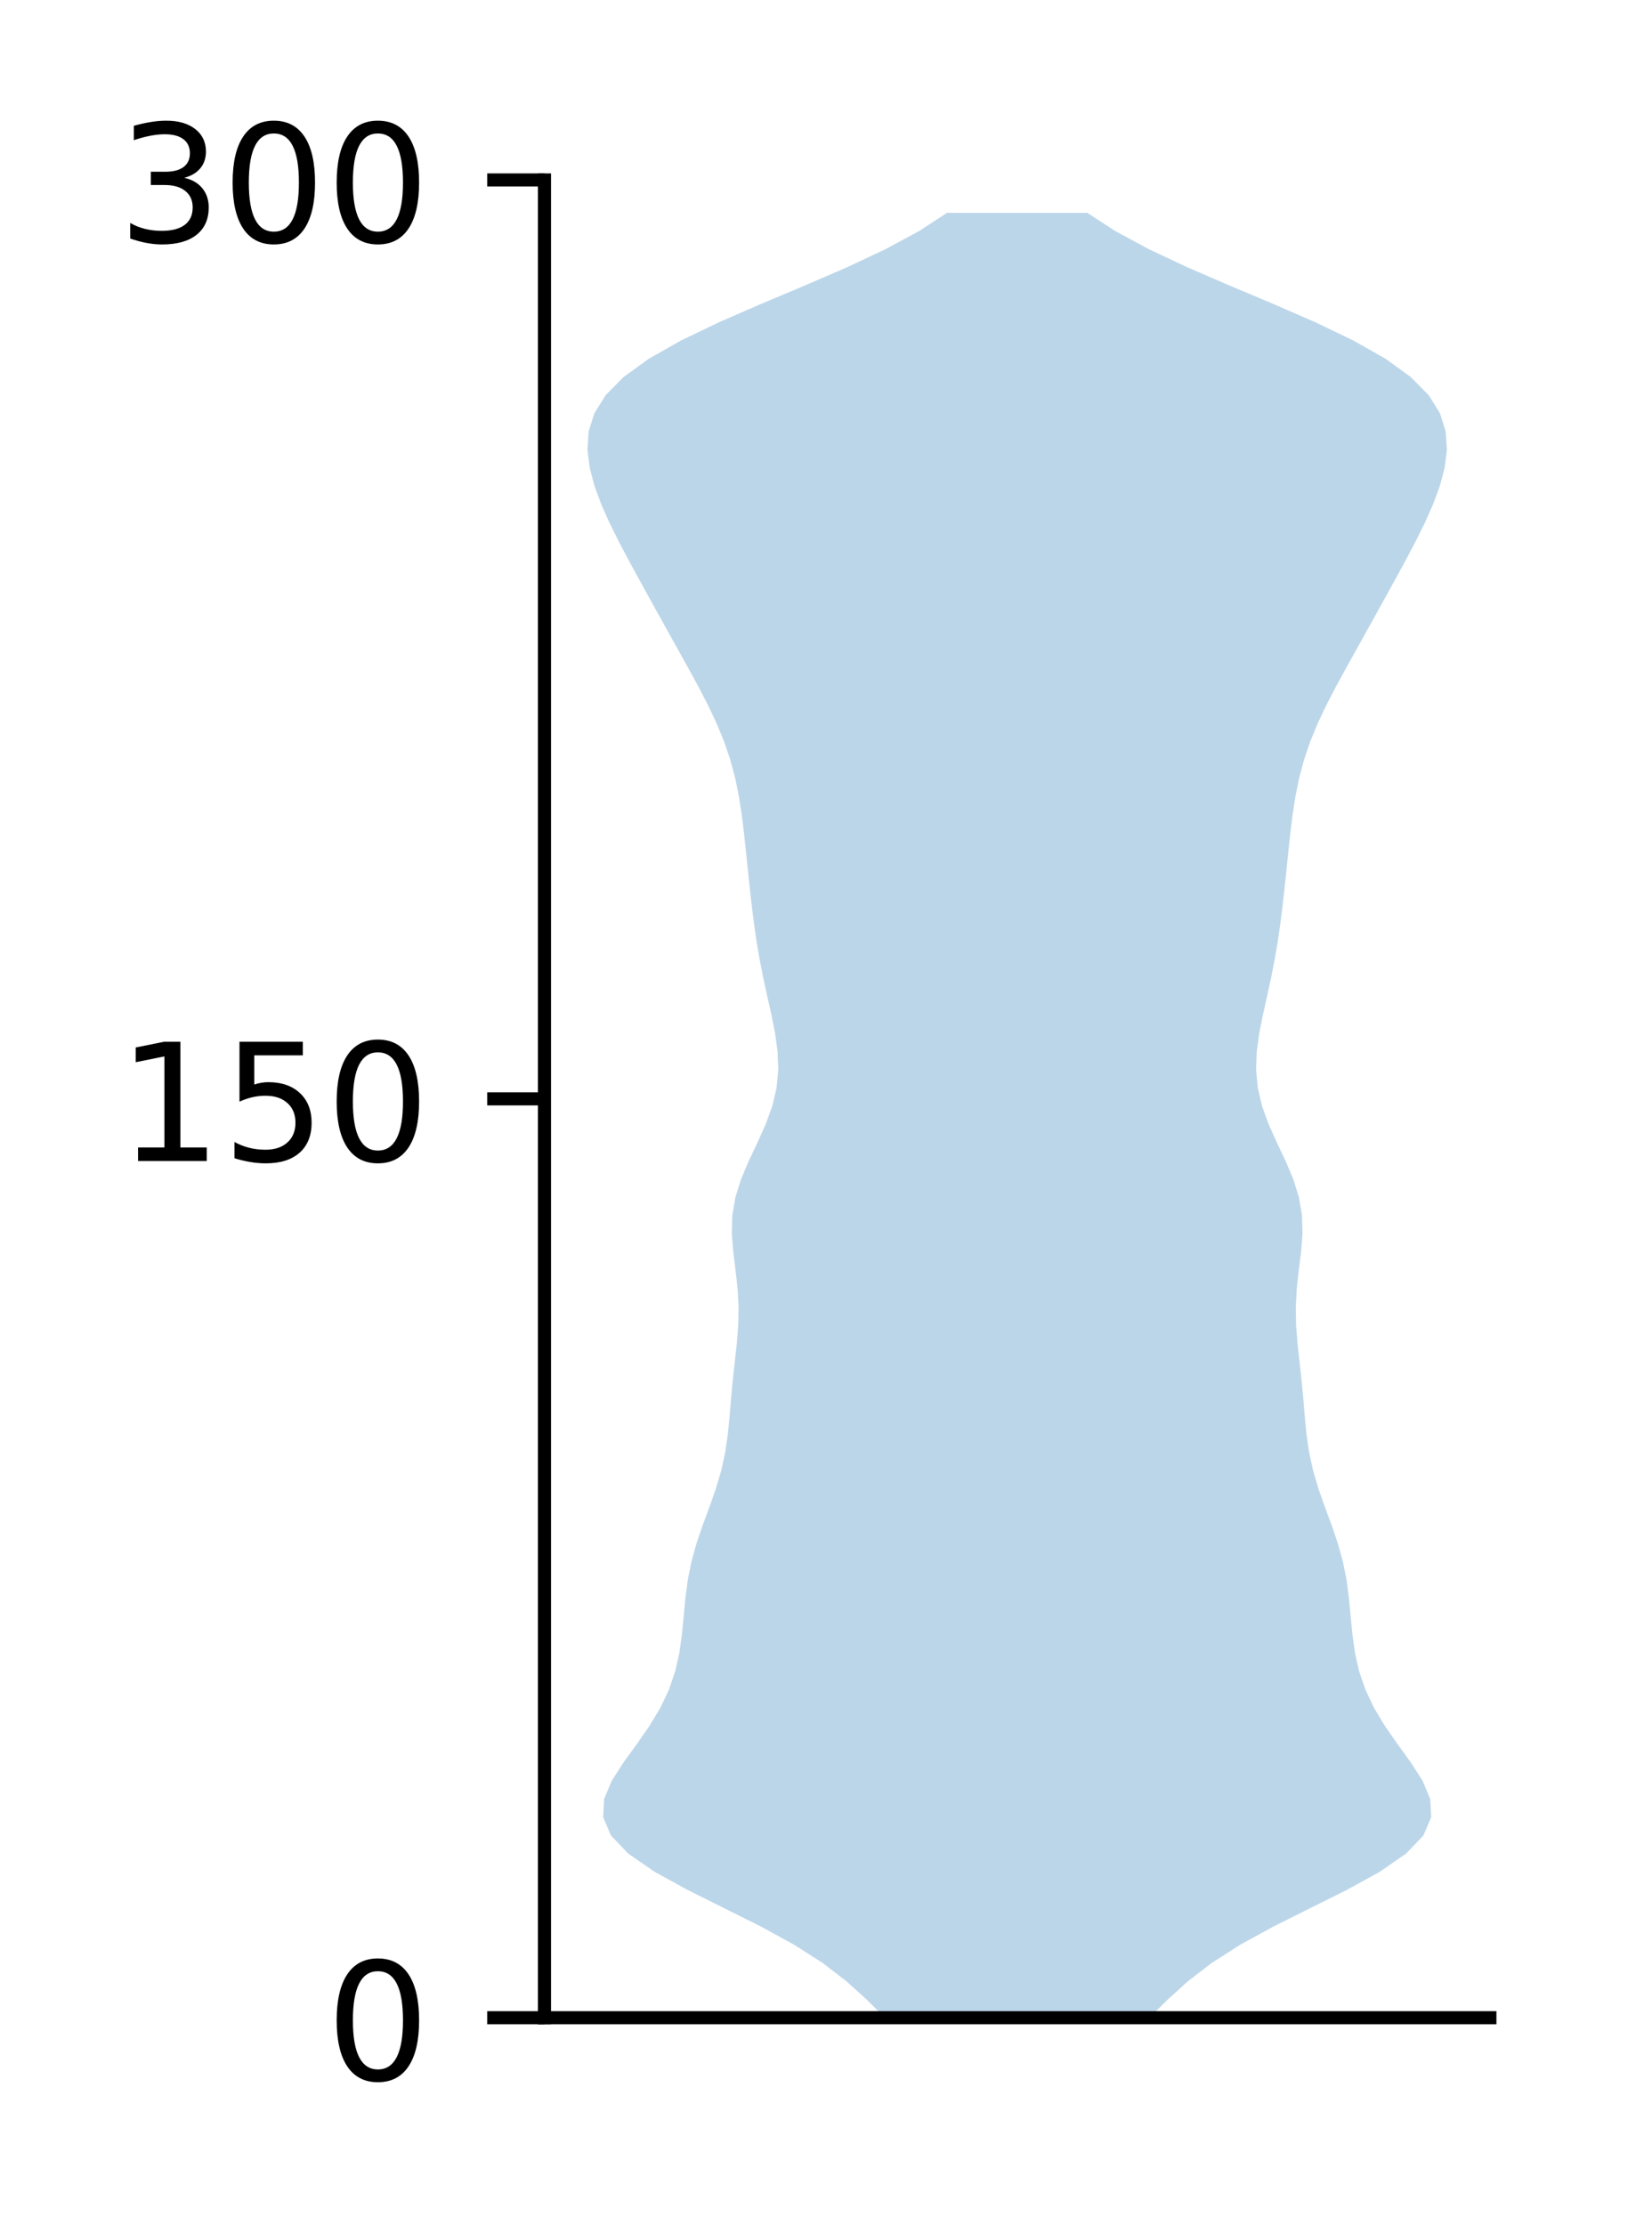 <?xml version="1.0" encoding="utf-8" standalone="no"?>
<!DOCTYPE svg PUBLIC "-//W3C//DTD SVG 1.1//EN"
  "http://www.w3.org/Graphics/SVG/1.1/DTD/svg11.dtd">
<!-- Created with matplotlib (http://matplotlib.org/) -->
<svg height="136pt" version="1.1" viewBox="0 0 101 136" width="101pt" xmlns="http://www.w3.org/2000/svg" xmlns:xlink="http://www.w3.org/1999/xlink">
 <defs>
  <style type="text/css">
*{stroke-linecap:butt;stroke-linejoin:round;}
  </style>
 </defs>
 <g id="figure_1">
  <g id="patch_1">
   <path d="M 0 136.398 
L 101.787 136.398 
L 101.787 0 
L 0 0 
z
" style="fill:#ffffff;"/>
  </g>
  <g id="axes_1">
   <g id="patch_2">
    <path d="M 33.288 123.319 
L 91.088 123.319 
L 91.088 10.999 
L 33.288 10.999 
z
" style="fill:#ffffff;"/>
   </g>
   <g id="PolyCollection_1">
    <path clip-path="url(#p701badc453)" d="M 70.273 123.319 
L 54.102 123.319 
L 52.98 122.205 
L 51.749 121.091 
L 50.301 119.976 
L 48.559 118.862 
L 46.524 117.748 
L 44.297 116.634 
L 42.058 115.519 
L 40.029 114.405 
L 38.414 113.291 
L 37.349 112.177 
L 36.874 111.063 
L 36.935 109.948 
L 37.402 108.834 
L 38.117 107.72 
L 38.924 106.606 
L 39.701 105.491 
L 40.372 104.377 
L 40.899 103.263 
L 41.279 102.149 
L 41.531 101.034 
L 41.689 99.92 
L 41.797 98.806 
L 41.901 97.692 
L 42.047 96.577 
L 42.268 95.463 
L 42.576 94.349 
L 42.955 93.235 
L 43.367 92.12 
L 43.76 91.006 
L 44.091 89.892 
L 44.335 88.778 
L 44.498 87.663 
L 44.606 86.549 
L 44.699 85.435 
L 44.804 84.321 
L 44.926 83.206 
L 45.048 82.092 
L 45.135 80.978 
L 45.154 79.864 
L 45.093 78.749 
L 44.969 77.635 
L 44.83 76.521 
L 44.743 75.407 
L 44.772 74.292 
L 44.959 73.178 
L 45.308 72.064 
L 45.78 70.95 
L 46.307 69.835 
L 46.809 68.721 
L 47.214 67.607 
L 47.476 66.493 
L 47.58 65.378 
L 47.539 64.264 
L 47.387 63.15 
L 47.166 62.036 
L 46.917 60.921 
L 46.673 59.807 
L 46.452 58.693 
L 46.261 57.579 
L 46.1 56.464 
L 45.96 55.35 
L 45.835 54.236 
L 45.718 53.122 
L 45.603 52.007 
L 45.483 50.893 
L 45.345 49.779 
L 45.173 48.665 
L 44.947 47.55 
L 44.649 46.436 
L 44.27 45.322 
L 43.811 44.208 
L 43.283 43.093 
L 42.705 41.979 
L 42.098 40.865 
L 41.478 39.751 
L 40.857 38.636 
L 40.238 37.522 
L 39.621 36.408 
L 39.008 35.294 
L 38.402 34.18 
L 37.815 33.065 
L 37.262 31.951 
L 36.766 30.837 
L 36.353 29.723 
L 36.055 28.608 
L 35.915 27.494 
L 35.986 26.38 
L 36.334 25.266 
L 37.029 24.151 
L 38.131 23.037 
L 39.671 21.923 
L 41.636 20.809 
L 43.958 19.694 
L 46.518 18.58 
L 49.166 17.466 
L 51.746 16.352 
L 54.121 15.237 
L 56.189 14.123 
L 57.898 13.009 
L 66.477 13.009 
L 66.477 13.009 
L 68.186 14.123 
L 70.254 15.237 
L 72.629 16.352 
L 75.209 17.466 
L 77.857 18.58 
L 80.417 19.694 
L 82.739 20.809 
L 84.704 21.923 
L 86.244 23.037 
L 87.346 24.151 
L 88.041 25.266 
L 88.389 26.38 
L 88.46 27.494 
L 88.32 28.608 
L 88.022 29.723 
L 87.609 30.837 
L 87.113 31.951 
L 86.56 33.065 
L 85.973 34.18 
L 85.367 35.294 
L 84.754 36.408 
L 84.137 37.522 
L 83.518 38.636 
L 82.897 39.751 
L 82.277 40.865 
L 81.67 41.979 
L 81.092 43.093 
L 80.564 44.208 
L 80.105 45.322 
L 79.726 46.436 
L 79.428 47.55 
L 79.202 48.665 
L 79.03 49.779 
L 78.892 50.893 
L 78.772 52.007 
L 78.657 53.122 
L 78.54 54.236 
L 78.415 55.35 
L 78.275 56.464 
L 78.114 57.579 
L 77.923 58.693 
L 77.702 59.807 
L 77.458 60.921 
L 77.209 62.036 
L 76.988 63.15 
L 76.836 64.264 
L 76.795 65.378 
L 76.899 66.493 
L 77.161 67.607 
L 77.566 68.721 
L 78.068 69.835 
L 78.595 70.95 
L 79.067 72.064 
L 79.416 73.178 
L 79.603 74.292 
L 79.632 75.407 
L 79.545 76.521 
L 79.406 77.635 
L 79.282 78.749 
L 79.221 79.864 
L 79.24 80.978 
L 79.327 82.092 
L 79.449 83.206 
L 79.571 84.321 
L 79.676 85.435 
L 79.769 86.549 
L 79.877 87.663 
L 80.04 88.778 
L 80.284 89.892 
L 80.615 91.006 
L 81.008 92.12 
L 81.42 93.235 
L 81.799 94.349 
L 82.107 95.463 
L 82.328 96.577 
L 82.474 97.692 
L 82.578 98.806 
L 82.686 99.92 
L 82.844 101.034 
L 83.096 102.149 
L 83.476 103.263 
L 84.003 104.377 
L 84.674 105.491 
L 85.451 106.606 
L 86.258 107.72 
L 86.973 108.834 
L 87.44 109.948 
L 87.501 111.063 
L 87.026 112.177 
L 85.961 113.291 
L 84.346 114.405 
L 82.317 115.519 
L 80.078 116.634 
L 77.851 117.748 
L 75.816 118.862 
L 74.074 119.976 
L 72.626 121.091 
L 71.395 122.205 
L 70.273 123.319 
z
" style="fill:#1f77b4;fill-opacity:0.3;"/>
   </g>
   <g id="matplotlib.axis_1"/>
   <g id="matplotlib.axis_2">
    <g id="ytick_1">
     <g id="line2d_1">
      <defs>
       <path d="M 0 0 
L -3.5 0 
" id="m5e87b67dba" style="stroke:#000000;stroke-width:0.8;"/>
      </defs>
      <g>
       <use style="stroke:#000000;stroke-width:0.8;" x="33.288" xlink:href="#m5e87b67dba" y="123.319"/>
      </g>
     </g>
     <g id="text_1">
      <!-- 0 -->
      <defs>
       <path d="M 31.781 66.406 
Q 24.172 66.406 20.328 58.906 
Q 16.5 51.422 16.5 36.375 
Q 16.5 21.391 20.328 13.891 
Q 24.172 6.391 31.781 6.391 
Q 39.453 6.391 43.281 13.891 
Q 47.125 21.391 47.125 36.375 
Q 47.125 51.422 43.281 58.906 
Q 39.453 66.406 31.781 66.406 
z
M 31.781 74.219 
Q 44.047 74.219 50.516 64.516 
Q 56.984 54.828 56.984 36.375 
Q 56.984 17.969 50.516 8.266 
Q 44.047 -1.422 31.781 -1.422 
Q 19.531 -1.422 13.062 8.266 
Q 6.594 17.969 6.594 36.375 
Q 6.594 54.828 13.062 64.516 
Q 19.531 74.219 31.781 74.219 
z
" id="DejaVuSans-30"/>
      </defs>
      <g transform="translate(19.925 127.118)scale(0.1 -0.1)">
       <use xlink:href="#DejaVuSans-30"/>
      </g>
     </g>
    </g>
    <g id="ytick_2">
     <g id="line2d_2">
      <g>
       <use style="stroke:#000000;stroke-width:0.8;" x="33.288" xlink:href="#m5e87b67dba" y="67.159"/>
      </g>
     </g>
     <g id="text_2">
      <!-- 150 -->
      <defs>
       <path d="M 12.406 8.297 
L 28.516 8.297 
L 28.516 63.922 
L 10.984 60.406 
L 10.984 69.391 
L 28.422 72.906 
L 38.281 72.906 
L 38.281 8.297 
L 54.391 8.297 
L 54.391 0 
L 12.406 0 
z
" id="DejaVuSans-31"/>
       <path d="M 10.797 72.906 
L 49.516 72.906 
L 49.516 64.594 
L 19.828 64.594 
L 19.828 46.734 
Q 21.969 47.469 24.109 47.828 
Q 26.266 48.188 28.422 48.188 
Q 40.625 48.188 47.75 41.5 
Q 54.891 34.812 54.891 23.391 
Q 54.891 11.625 47.562 5.094 
Q 40.234 -1.422 26.906 -1.422 
Q 22.312 -1.422 17.547 -0.641 
Q 12.797 0.141 7.719 1.703 
L 7.719 11.625 
Q 12.109 9.234 16.797 8.062 
Q 21.484 6.891 26.703 6.891 
Q 35.156 6.891 40.078 11.328 
Q 45.016 15.766 45.016 23.391 
Q 45.016 31 40.078 35.438 
Q 35.156 39.891 26.703 39.891 
Q 22.75 39.891 18.812 39.016 
Q 14.891 38.141 10.797 36.281 
z
" id="DejaVuSans-35"/>
      </defs>
      <g transform="translate(7.2 70.958)scale(0.1 -0.1)">
       <use xlink:href="#DejaVuSans-31"/>
       <use x="63.623" xlink:href="#DejaVuSans-35"/>
       <use x="127.246" xlink:href="#DejaVuSans-30"/>
      </g>
     </g>
    </g>
    <g id="ytick_3">
     <g id="line2d_3">
      <g>
       <use style="stroke:#000000;stroke-width:0.8;" x="33.288" xlink:href="#m5e87b67dba" y="10.999"/>
      </g>
     </g>
     <g id="text_3">
      <!-- 300 -->
      <defs>
       <path d="M 40.578 39.312 
Q 47.656 37.797 51.625 33 
Q 55.609 28.219 55.609 21.188 
Q 55.609 10.406 48.188 4.484 
Q 40.766 -1.422 27.094 -1.422 
Q 22.516 -1.422 17.656 -0.516 
Q 12.797 0.391 7.625 2.203 
L 7.625 11.719 
Q 11.719 9.328 16.594 8.109 
Q 21.484 6.891 26.812 6.891 
Q 36.078 6.891 40.938 10.547 
Q 45.797 14.203 45.797 21.188 
Q 45.797 27.641 41.281 31.266 
Q 36.766 34.906 28.719 34.906 
L 20.219 34.906 
L 20.219 43.016 
L 29.109 43.016 
Q 36.375 43.016 40.234 45.922 
Q 44.094 48.828 44.094 54.297 
Q 44.094 59.906 40.109 62.906 
Q 36.141 65.922 28.719 65.922 
Q 24.656 65.922 20.016 65.031 
Q 15.375 64.156 9.812 62.312 
L 9.812 71.094 
Q 15.438 72.656 20.344 73.438 
Q 25.25 74.219 29.594 74.219 
Q 40.828 74.219 47.359 69.109 
Q 53.906 64.016 53.906 55.328 
Q 53.906 49.266 50.438 45.094 
Q 46.969 40.922 40.578 39.312 
z
" id="DejaVuSans-33"/>
      </defs>
      <g transform="translate(7.2 14.798)scale(0.1 -0.1)">
       <use xlink:href="#DejaVuSans-33"/>
       <use x="63.623" xlink:href="#DejaVuSans-30"/>
       <use x="127.246" xlink:href="#DejaVuSans-30"/>
      </g>
     </g>
    </g>
   </g>
   <g id="patch_3">
    <path d="M 33.288 123.319 
L 33.288 10.999 
" style="fill:none;stroke:#000000;stroke-linecap:square;stroke-linejoin:miter;stroke-width:0.8;"/>
   </g>
   <g id="patch_4">
    <path d="M 33.288 123.319 
L 91.088 123.319 
" style="fill:none;stroke:#000000;stroke-linecap:square;stroke-linejoin:miter;stroke-width:0.8;"/>
   </g>
  </g>
 </g>
 <defs>
  <clipPath id="p701badc453">
   <rect height="112.32" width="57.8" x="33.288" y="10.999"/>
  </clipPath>
 </defs>
</svg>
